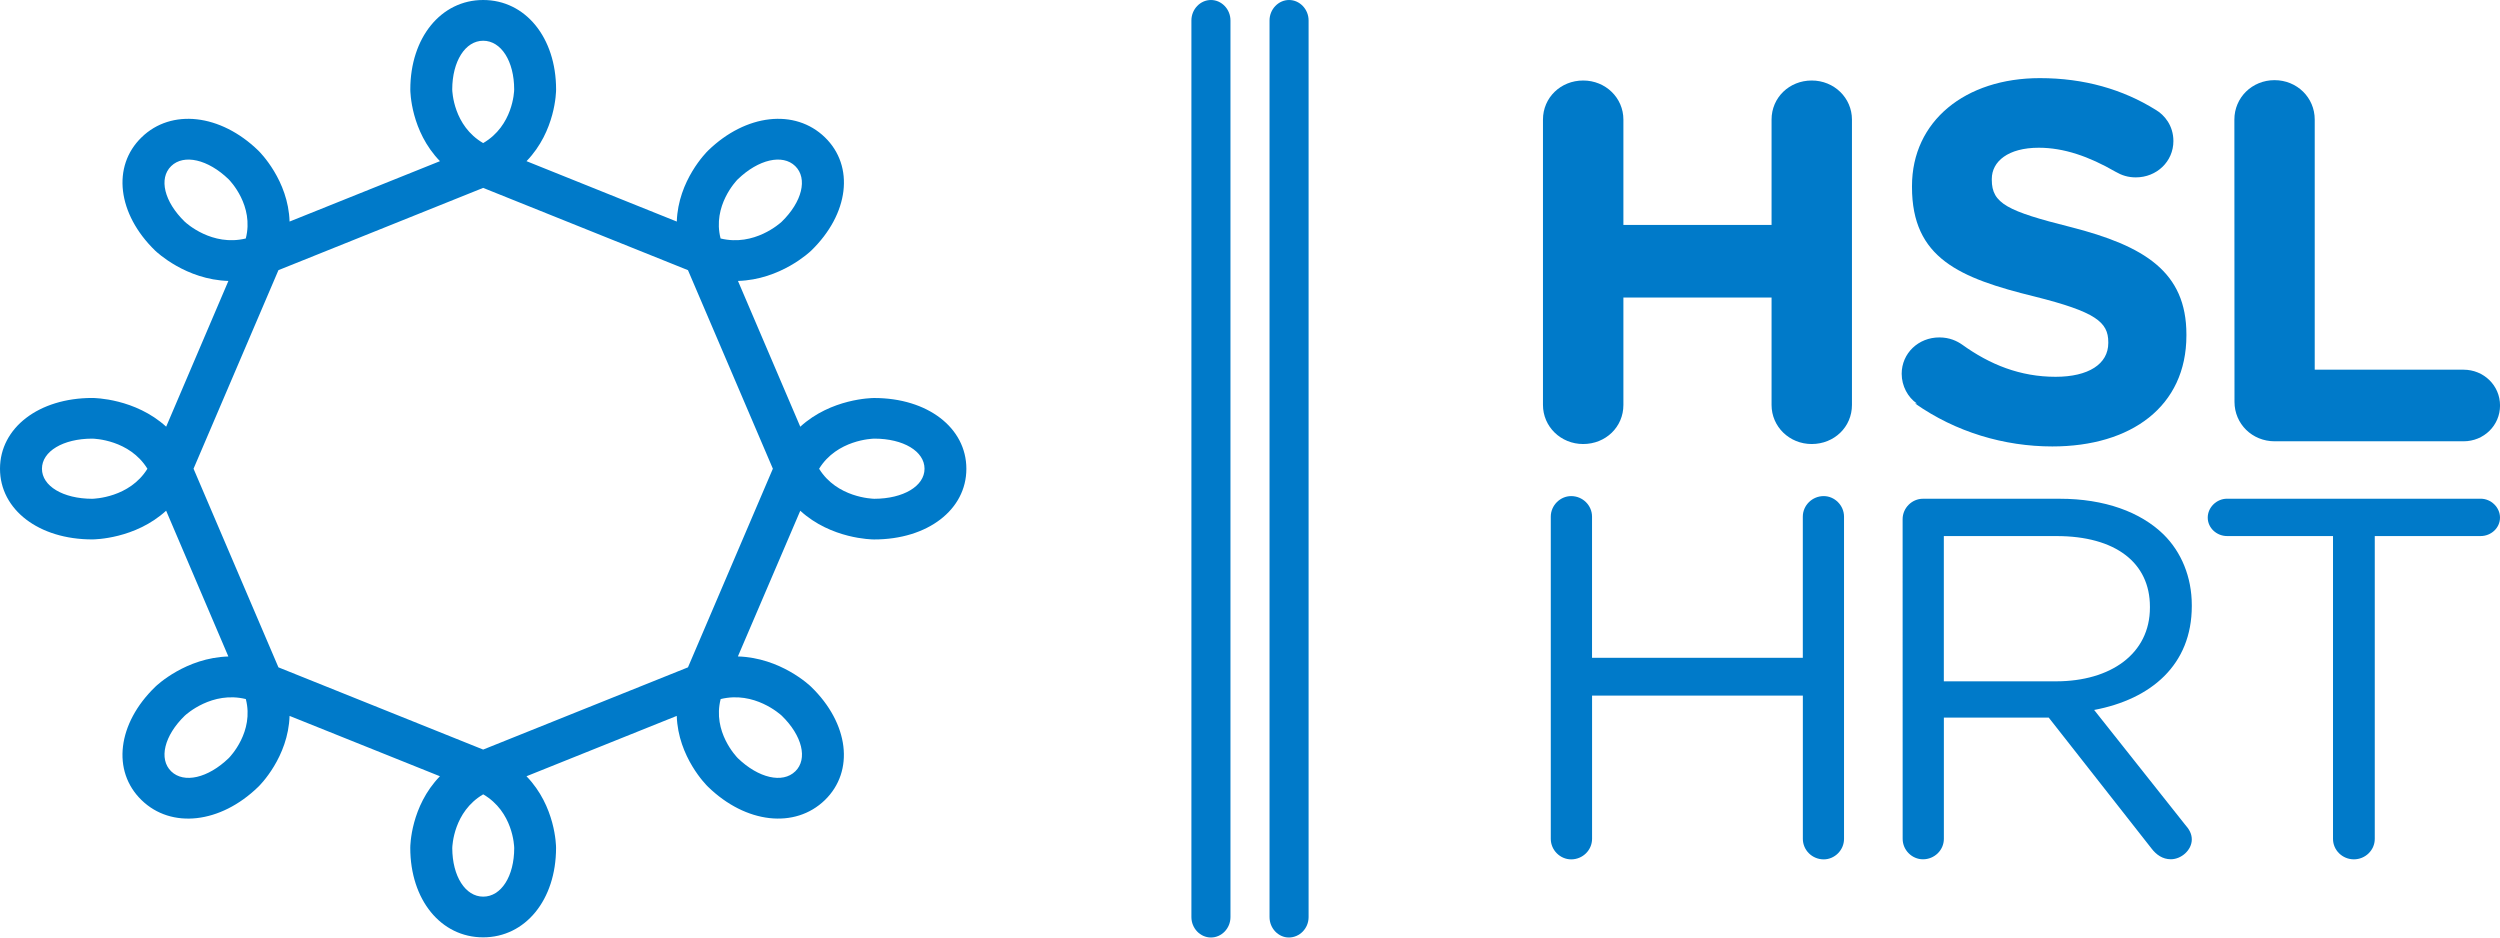 <?xml version="1.0" encoding="UTF-8" standalone="no"?>
<svg viewBox="0 0 640 240" version="1.1" xmlns="http://www.w3.org/2000/svg">
  <rect  style="opacity:0;fill:#ffffff" width="640" height="240"/>
  <g style="fill:#007ac9;fill-opacity:1;fill-rule:nonzero;stroke:none">
    <path d="m 223.78,101.89 c -0.56,0 -11,0.12 -18.91,7.35 L 188.92,71.92 C 199.8,71.6 207.27,64.54 207.67,64.16 217.34,54.77 218.82,42.57 211.17,35.15 203.51,27.74 190.95,29.15 181.28,38.54 180.87,38.94 173.59,46.18 173.26,56.72 L 134.79,41.26 c 7.45,-7.71 7.57,-17.8 7.57,-18.36 0,-13.27 -7.84,-22.9 -18.67,-22.90 -10.79,0 -18.65,9.64 -18.65,22.9 0,0.55 0.12,10.65 7.59,18.36 L 74.13,56.72 C 73.81,46.18 66.53,38.94 66.12,38.54 56.44,29.15 43.86,27.74 36.25,35.15 28.59,42.57 30.06,54.77 39.72,64.16 40.13,64.54 47.59,71.6 58.47,71.92 L 42.54,109.23 C 34.61,102.01 24.18,101.88 23.61,101.88 9.94,101.88 0,109.5 0,120 c 0,10.49 9.94,18.09 23.61,18.09 0.57,0 11,-0.11 18.92,-7.35 l 15.93,37.32 c -10.87,0.317 -18.33,7.38 -18.73,7.78 -9.67,9.36 -11.15,21.56 -3.49,28.99 7.62,7.41 20.2,6 29.87,-3.4 0.41,-0.38 7.69,-7.63 8.02,-18.16 l 38.49,15.45 c -7.47,7.7 -7.59,17.79 -7.59,18.33 0,13.3 7.84,22.91 18.65,22.91 10.83,0 18.67,-9.62 18.67,-22.91 0,-0.54 -0.12,-10.64 -7.57,-18.33 l 38.47,-15.45 c 0.33,10.53 7.61,17.78 8.02,18.16 9.66,9.39 22.23,10.81 29.89,3.4 7.65,-7.43 6.16,-19.63 -3.5,-29 -0.4,-0.4 -7.87,-7.46 -18.76,-7.78 L 204.87,130.75 c 7.92,7.24 18.35,7.35 18.91,7.35 13.69,0 23.61,-7.6 23.61,-18.09 0,-10.51 -9.93,-18.12 -23.61,-18.12 M 176.12,170.84 123.69,191.89 71.28,170.84 49.55,120 v -0.02 l 21.73,-50.82 52.41,-21.06 52.43,21.06 21.73,50.82 v 0.02 z M 188.88,45.89 C 194.16,40.8 200.34,39.36 203.58,42.52 c 3.23,3.16 1.78,9.15 -3.48,14.26 -0.39,0.35 -6.99,6.38 -15.63,4.27 -2.15,-8.38 4.05,-14.8 4.4,-15.16 M 123.69,10.43 c 4.615,0 7.934,5.24 7.94,12.47 0,0.51 -0.3,9.29 -7.94,13.73 -7.62,-4.44 -7.9,-13.21 -7.92,-13.73 0.02,-7.23 3.35,-12.47 7.92,-12.47 M 43.82,42.52 C 47.07,39.36 53.25,40.8 58.52,45.89 58.89,46.25 65.09,52.66 62.92,61.05 54.28,63.15 47.69,57.12 47.31,56.77 42.04,51.66 40.58,45.67 43.82,42.52 M 23.59,127.69 c -7.44,-0.02 -12.85,-3.25 -12.85,-7.69 0,-4.46 5.42,-7.7 12.85,-7.71 0.52,0 9.57,0.28 14.15,7.71 -4.58,7.41 -13.63,7.67 -14.15,7.69 m 34.94,66.41 c -5.28,5.09 -11.45,6.53 -14.71,3.36 -3.23,-3.15 -1.78,-9.14 3.49,-14.25 0.38,-0.34 6.98,-6.37 15.62,-4.25 2.17,8.38 -4.04,14.77 -4.39,15.14 m 65.16,35.44 c -4.57,0 -7.9,-5.22 -7.92,-12.44 0.02,-0.52 0.31,-9.29 7.92,-13.75 7.65,4.46 7.93,13.22 7.94,13.75 0,7.22 -3.33,12.44 -7.94,12.44 m 79.89,-32.08 c -3.23,3.17 -9.42,1.73 -14.7,-3.36 -0.36,-0.38 -6.55,-6.76 -4.4,-15.14 8.64,-2.12 15.24,3.91 15.63,4.25 5.26,5.11 6.71,11.1 3.48,14.25 m 20.23,-69.77 c -0.52,-0.02 -9.57,-0.28 -14.14,-7.69 4.57,-7.43 13.62,-7.7 14.14,-7.71 7.45,0 12.85,3.25 12.85,7.71 0,4.44 -5.41,7.67 -12.86,7.69"/>
    <g>
      <path d="M 315,5.24 C 315,2.36 312.73,0 310,0 307.27,0 305,2.36 305,5.24 V 234.77 C 305,237.66 307.27,240 310,240 312.73,240 315,237.66 315,234.77 Z"/>
      <path d="M 335,5.24 C 335,2.36 332.72,0 330,0 327.28,0 325,2.36 325,5.24 V 234.77 C 325,237.66 327.27,240 329.94,240 332.72,240 335,237.66 335,234.77 Z"/>
    </g>
    <g>
      <path d="m 395,30.61 c 0,-5.63 4.55,-10 10.29,-10 5.76,0 10.3,4.46 10.3,10 v 26.98 h 37.93 v -26.98 c 0,-5.63 4.54,-10 10.28,-10 5.75,0 10.3,4.46 10.3,10 V 103.67 c 0,5.64 -4.55,10 -10.3,10 -5.74,0 -10.28,-4.46 -10.28,-10 V 76.17 H 415.59 V 103.67 c 0,5.64 -4.54,10 -10.3,10 -5.74,0 -10.29,-4.46 -10.29,-10 z"/>
      <path d="m 490.7,103.28 c -2.26,-1.55 -3.87,-4.44 -3.87,-7.59 0,-5.26 4.29,-9.31 9.63,-9.31 2.66,0 4.54,0.93 5.86,1.85 7.08,5.10 14.83,8.23 23.91,8.23 8.42,0 13.49,-3.27 13.49,-8.64 v -0.23 c 0,-5.13 -3.21,-7.75 -18.83,-11.67 C 501.62,71.19 489.47,66.09 489.47,47.89 V 47.63 C 489.47,31.01 503.1,20 522.19,20 c 11.36,0 21.25,2.87 29.66,8.11 2.27,1.31 4.54,4.07 4.54,8 0,5.24 -4.28,9.3 -9.62,9.3 -2,0 -3.6,-0.52 -5.21,-1.45 -6.81,-3.93 -13.23,-6.14 -19.63,-6.14 -7.88,0 -12.03,3.53 -12.03,7.98 v 0.26 c 0,6.03 4.01,8 20.17,12.06 18.97,4.84 29.65,11.51 29.65,27.49 v 0.27 c 0,18.2 -14.17,28.41 -34.33,28.41 -12.28,0 -24.71,-3.66 -35.14,-11"/>
      <path d="m 572,30.61 c 0,-5.63 4.53,-10.09 10.28,-10.09 5.75,0 10.29,4.46 10.29,10.09 v 64.03 h 38.08 c 5.22,0 9.36,4.07 9.36,9.17 0,5.1 -4.14,9.16 -9.34,9.16 h -48.36 c -5.75,0 -10.28,-4.45 -10.28,-10.1 z"/>
      <path d="m 397,132.26 c 0,-2.88 2.41,-5.26 5.22,-5.26 2.95,0 5.34,2.37 5.34,5.26 v 36.14 h 53.96 v -36.14 c 0,-2.88 2.4,-5.26 5.35,-5.26 2.79,0 5.2,2.37 5.2,5.26 v 82.49 C 472.08,217.64 469.66,220 466.88,220 463.92,220 461.53,217.64 461.53,214.75 v -36.68 h -53.96 v 36.68 C 407.56,217.64 405.17,220 402.22,220 399.41,220 397,217.64 397,214.75 Z"/>
      <path d="m 487.07,132.91 c 0,-2.88 2.4,-5.23 5.2,-5.23 h 35.02 c 11.49,0 20.69,3.39 26.58,9.14 4.54,4.47 7.23,10.89 7.23,18.09 v 0.25 c 0,15.06 -10.43,23.84 -25,26.59 l 23.25,29.32 c 1.06,1.18 1.75,2.36 1.75,3.82 0,2.74 -2.69,5.08 -5.36,5.08 -2.13,0 -3.74,-1.18 -4.94,-2.74 l -26.32,-33.52 h -26.85 v 31.03 c 0,2.89 -2.4,5.24 -5.35,5.24 -2.8,0 -5.2,-2.34 -5.2,-5.24 z m 39.26,41.51 c 14.03,0 24.05,-7.07 24.05,-18.87 v -0.246 c 0,-11.25 -8.82,-18.07 -23.91,-18.07 h -28.85 v 37.19 z"/>
      <path d="m 597.25,137.23 h -27.12 c -2.67,0 -4.95,-2.09 -4.95,-4.72 0,-2.62 2.27,-4.84 4.95,-4.84 h 64.92 c 2.67,0 4.95,2.22 4.95,4.84 0,2.63 -2.27,4.72 -4.95,4.72 h -27.11 v 77.53 c 0,2.88 -2.41,5.23 -5.35,5.23 -2.93,0 -5.34,-2.34 -5.34,-5.23 z"/>
    </g>
  </g>
</svg>
